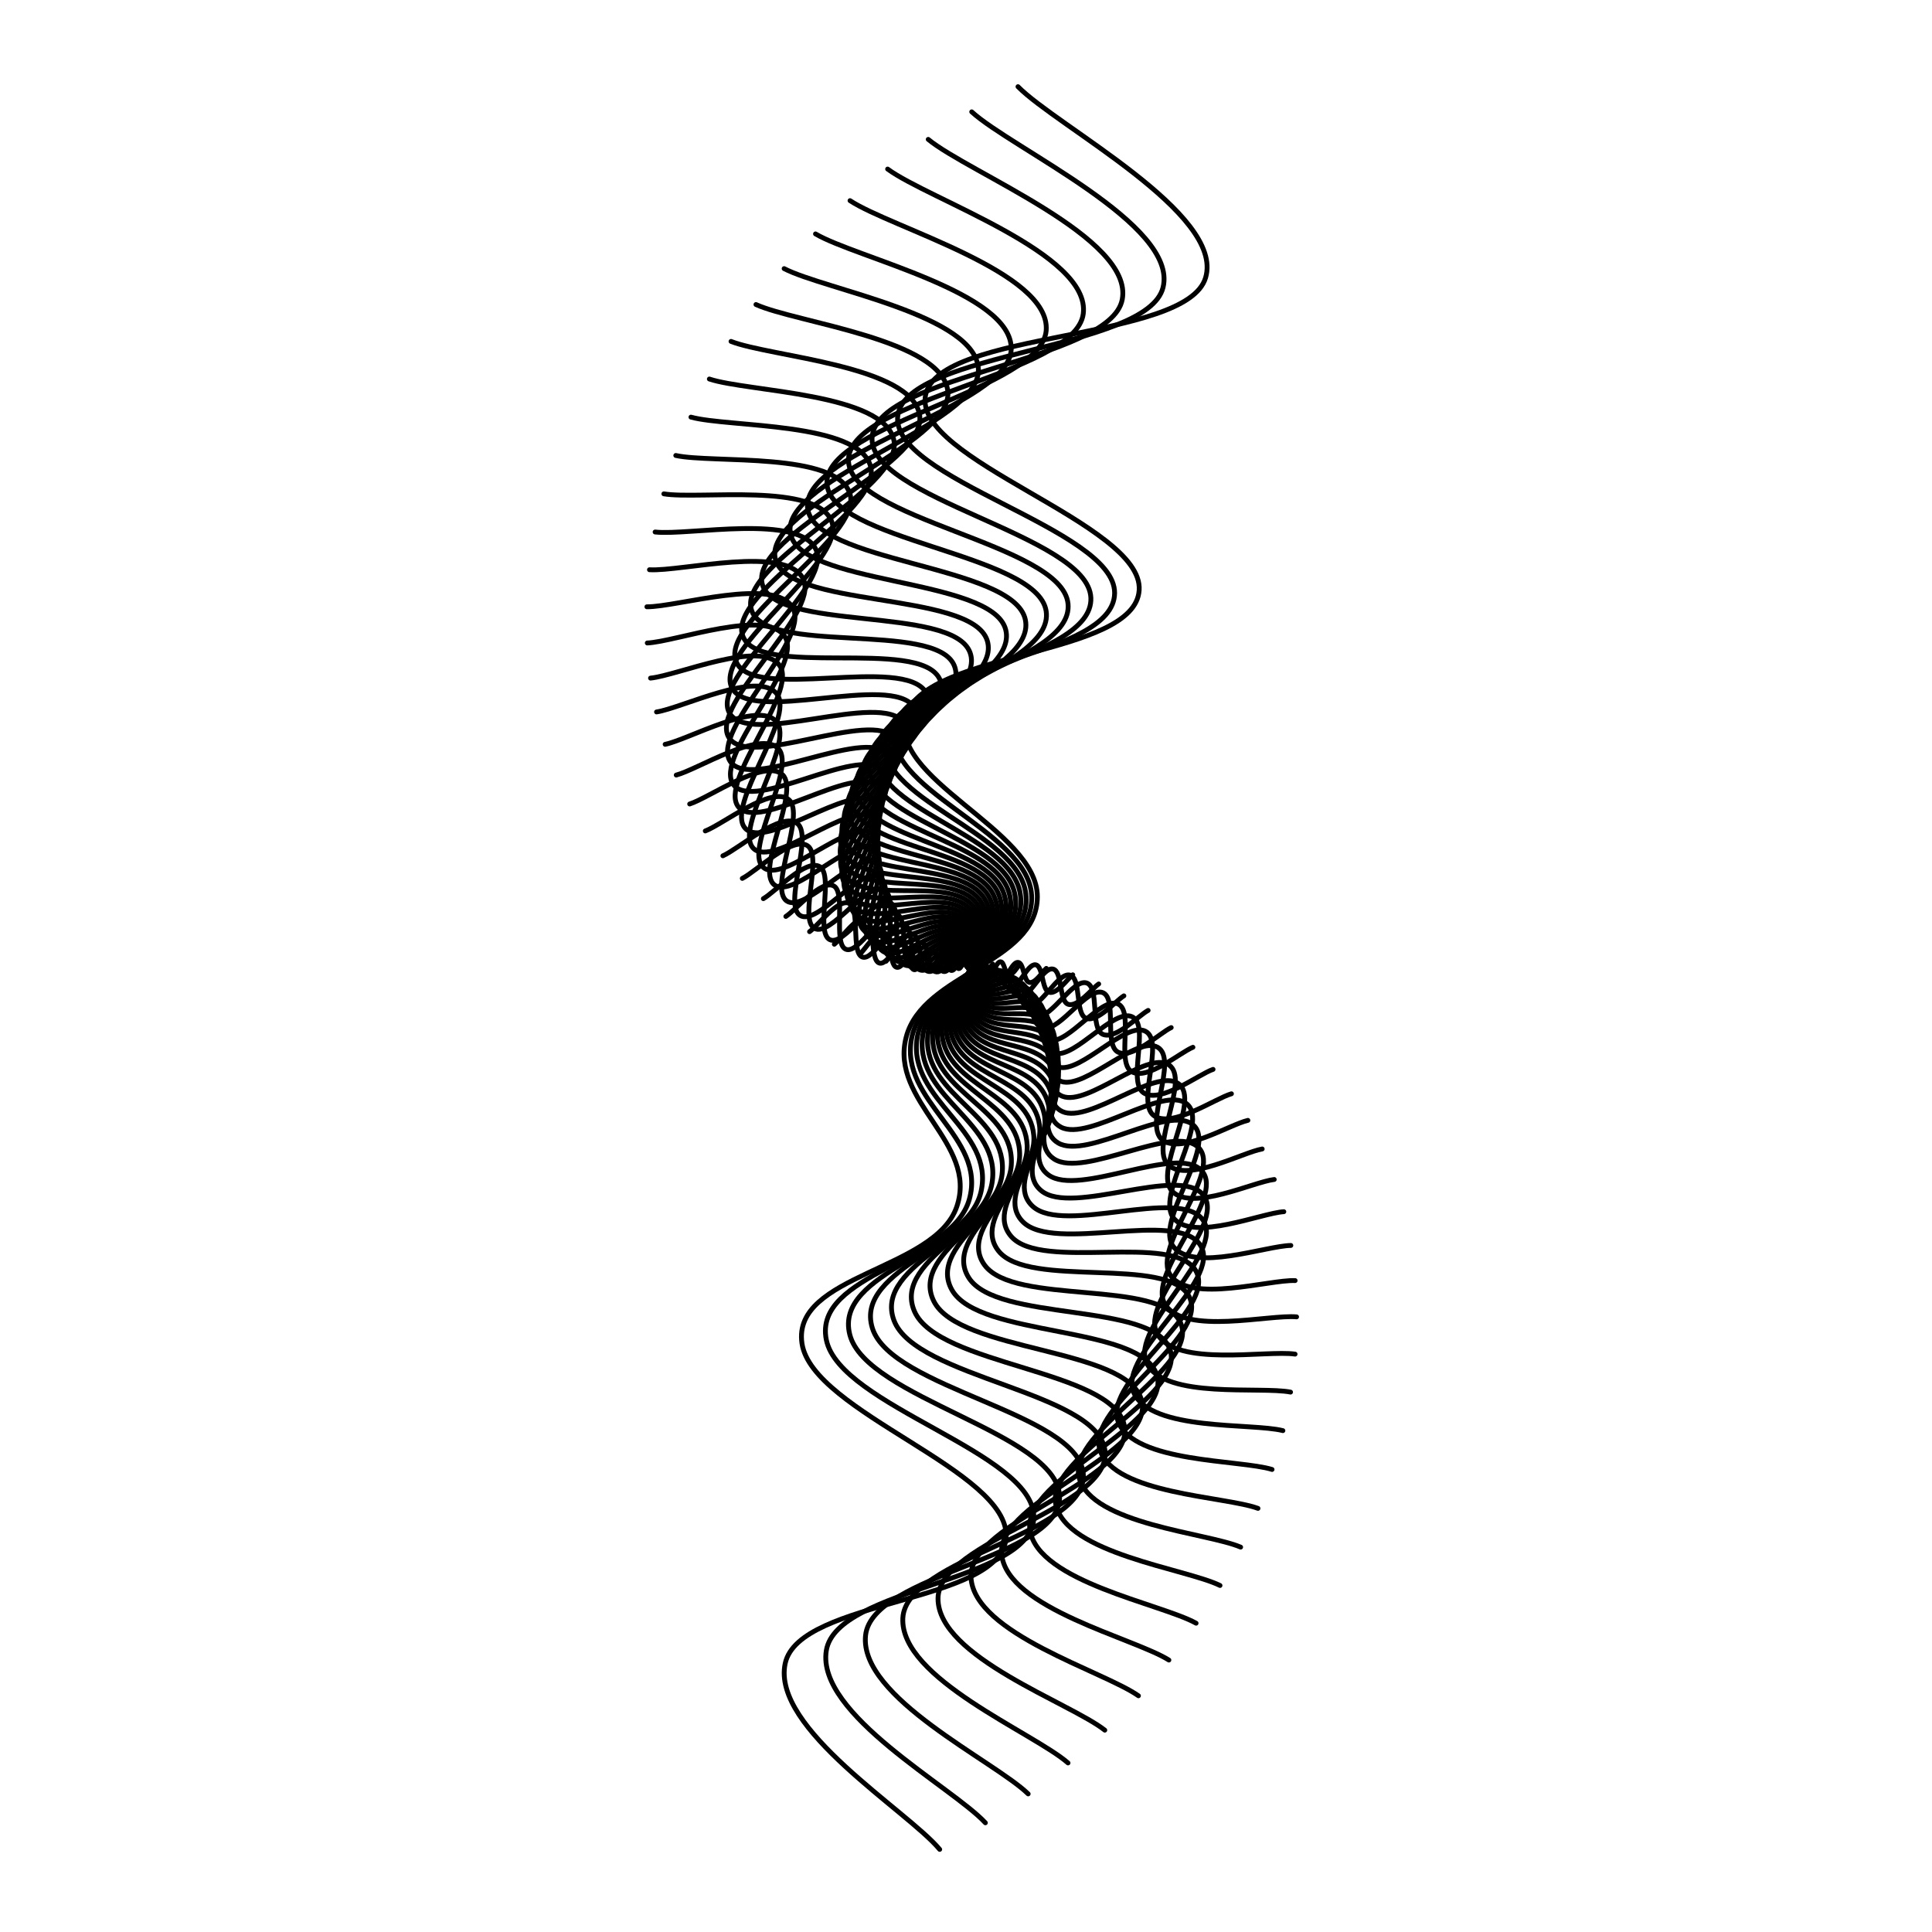 <svg xmlns="http://www.w3.org/2000/svg" version="1.1" viewBox="0 0 800 800">
    <defs>
        <linearGradient x1="50%" y1="0%" x2="50%" y2="100%" id="wwwhirl-grad">
            <stop stop-color="hsl(206, 75%, 49%)" stop-opacity="1" offset="45%"></stop>
            <stop stop-color="hsl(331, 90%, 56%)" stop-opacity="1" offset="100%"></stop>
        </linearGradient>
    </defs>
    <g stroke-width="2" stroke="url(#wwwhirl-grad)" fill="none" stroke-linecap="round">
        <path
            d="M37 435.699C50.75 417.137 75.5 342.887 103 346.599C130.5 350.312 141.5 452.076 169 453.519C196.5 454.963 207.5 356.211 235 353.529C262.5 350.848 273.5 436.112 301 440.649C328.5 445.187 339.5 379.641 367 375.309C394.5 370.978 405.5 417.178 433 419.859C460.5 422.541 471.5 383.436 499 388.179C526.5 392.923 537.5 451.292 565 442.629C592.5 433.967 603.5 349.487 631 346.599C658.5 343.712 669.5 427.326 697 428.769C724.5 430.213 749.25 369.204 763 353.529 "
            transform="rotate(99, 400, 400)"></path>
        <path
            d="M48 434.618C61.333 416.618 85.333 344.618 112 348.218C138.667 351.818 149.333 450.498 176 451.898C202.667 453.298 213.333 357.538 240 354.938C266.667 352.338 277.333 435.018 304 439.418C330.667 443.818 341.333 380.258 368 376.058C394.667 371.858 405.333 416.658 432 419.258C458.667 421.858 469.333 383.938 496 388.538C522.667 393.138 533.333 449.738 560 441.338C586.667 432.938 597.333 351.018 624 348.218C650.667 345.418 661.333 426.498 688 427.898C714.667 429.298 738.667 370.138 752 354.938 "
            transform="rotate(96, 400, 400)"></path>
        <path
            d="M59 433.536C71.917 416.098 95.167 346.348 121 349.836C146.833 353.323 157.167 448.92 183 450.276C208.833 451.632 219.167 358.865 245 356.346C270.833 353.827 281.167 433.923 307 438.186C332.833 442.448 343.167 380.875 369 376.806C394.833 372.737 405.167 416.137 431 418.656C456.833 421.175 467.167 384.44 493 388.896C518.833 393.352 529.167 448.183 555 440.046C580.833 431.908 591.167 352.548 617 349.836C642.833 347.123 653.167 425.67 679 427.026C704.833 428.382 728.083 371.071 741 356.346 "
            transform="rotate(93, 400, 400)"></path>
        <path
            d="M70 432.454C82.5 415.579 105 348.079 130 351.454C155 354.829 165 447.341 190 448.654C215 449.966 225 360.191 250 357.754C275 355.316 285 432.829 310 436.954C335 441.079 345 381.491 370 377.554C395 373.616 405 415.616 430 418.054C455 420.491 465 384.941 490 389.254C515 393.566 525 446.629 550 438.754C575 430.879 585 354.079 610 351.454C635 348.829 645 424.841 670 426.154C695 427.466 717.5 372.004 730 357.754 "
            transform="rotate(90, 400, 400)"></path>
        <path
            d="M81 431.372C93.083 415.06 114.833 349.81 139 353.072C163.167 356.335 172.833 445.763 197 447.032C221.167 448.301 230.833 361.518 255 359.162C279.167 356.806 288.833 431.735 313 435.722C337.167 439.71 346.833 382.108 371 378.302C395.167 374.496 404.833 415.096 429 417.452C453.167 419.808 462.833 385.443 487 389.612C511.167 393.781 520.833 445.075 545 437.462C569.167 429.85 578.833 355.61 603 353.072C627.167 350.535 636.833 424.013 661 425.282C685.167 426.551 706.917 372.937 719 359.162 "
            transform="rotate(87, 400, 400)"></path>
        <path
            d="M92 430.29C103.667 414.54 124.667 351.54 148 354.69C171.333 357.84 180.667 444.185 204 445.41C227.333 446.635 236.667 362.845 260 360.57C283.333 358.295 292.667 430.64 316 434.49C339.333 438.34 348.667 382.725 372 379.05C395.333 375.375 404.667 414.575 428 416.85C451.333 419.125 460.667 385.945 484 389.97C507.333 393.995 516.667 443.52 540 436.17C563.333 428.82 572.667 357.14 596 354.69C619.333 352.24 628.667 423.185 652 424.41C675.333 425.635 696.333 373.87 708 360.57 "
            transform="rotate(84, 400, 400)"></path>
        <path
            d="M103 429.209C114.25 414.021 134.5 353.271 157 356.309C179.5 359.346 188.5 442.607 211 443.789C233.5 444.97 242.5 364.172 265 361.979C287.5 359.785 296.5 429.546 319 433.259C341.5 436.971 350.5 383.342 373 379.799C395.5 376.255 404.5 414.055 427 416.249C449.5 418.442 458.5 386.447 481 390.329C503.5 394.21 512.5 441.966 535 434.879C557.5 427.791 566.5 358.671 589 356.309C611.5 353.946 620.5 422.357 643 423.539C665.5 424.72 685.75 374.804 697 361.979 "
            transform="rotate(81, 400, 400)"></path>
        <path
            d="M114 428.127C124.833 413.502 144.333 355.002 166 357.927C187.667 360.852 196.333 441.029 218 442.167C239.667 443.304 248.333 365.499 270 363.387C291.667 361.274 300.333 428.452 322 432.027C343.667 435.602 352.333 383.959 374 380.547C395.667 377.134 404.333 413.534 426 415.647C447.667 417.759 456.333 386.949 478 390.687C499.667 394.424 508.333 440.412 530 433.587C551.667 426.762 560.333 360.202 582 357.927C603.667 355.652 612.333 421.529 634 422.667C655.667 423.804 675.167 375.737 686 363.387 "
            transform="rotate(78, 400, 400)"></path>
        <path
            d="M125 427.045C135.417 412.982 154.167 356.732 175 359.545C195.833 362.357 204.167 439.451 225 440.545C245.833 441.639 254.167 366.826 275 364.795C295.833 362.764 304.167 427.357 325 430.795C345.833 434.232 354.167 384.576 375 381.295C395.833 378.014 404.167 413.014 425 415.045C445.833 417.076 454.167 387.451 475 391.045C495.833 394.639 504.167 438.857 525 432.295C545.833 425.732 554.167 361.732 575 359.545C595.833 357.357 604.167 420.701 625 421.795C645.833 422.889 664.583 376.67 675 364.795 "
            transform="rotate(75, 400, 400)"></path>
        <path
            d="M136 425.963C146 412.463 164 358.463 184 361.163C204 363.863 212 437.873 232 438.923C252 439.973 260 368.153 280 366.203C300 364.253 308 426.263 328 429.563C348 432.863 356 385.193 376 382.043C396 378.893 404 412.493 424 414.443C444 416.393 452 387.953 472 391.403C492 394.853 500 437.303 520 431.003C540 424.703 548 363.263 568 361.163C588 359.063 596 419.873 616 420.923C636 421.973 654 377.603 664 366.203 "
            transform="rotate(72, 400, 400)"></path>
        <path
            d="M147 424.881C156.583 411.944 173.833 360.194 193 362.781C212.167 365.369 219.833 436.295 239 437.301C258.167 438.308 265.833 369.48 285 367.611C304.167 365.743 311.833 425.169 331 428.331C350.167 431.494 357.833 385.81 377 382.791C396.167 379.773 403.833 411.973 423 413.841C442.167 415.71 449.833 388.455 469 391.761C488.167 395.068 495.833 435.749 515 429.711C534.167 423.674 541.833 364.794 561 362.781C580.167 360.769 587.833 419.045 607 420.051C626.167 421.058 643.417 378.536 653 367.611 "
            transform="rotate(69, 400, 400)"></path>
        <path
            d="M158 423.8C167.167 411.425 183.667 361.925 202 364.4C220.333 366.875 227.667 434.717 246 435.68C264.333 436.642 271.667 370.807 290 369.02C308.333 367.232 315.667 424.075 334 427.1C352.333 430.125 359.667 386.427 378 383.54C396.333 380.652 403.667 411.452 422 413.24C440.333 415.027 447.667 388.957 466 392.12C484.333 395.282 491.667 434.195 510 428.42C528.333 422.645 535.667 366.325 554 364.4C572.333 362.475 579.667 418.217 598 419.18C616.333 420.142 632.833 379.47 642 369.02 "
            transform="rotate(66, 400, 400)"></path>
        <path
            d="M169 422.718C177.75 410.905 193.5 363.655 211 366.018C228.5 368.38 235.5 433.139 253 434.058C270.5 434.977 277.5 372.134 295 370.428C312.5 368.722 319.5 422.98 337 425.868C354.5 428.755 361.5 387.044 379 384.288C396.5 381.532 403.5 410.932 421 412.638C438.5 414.344 445.5 389.459 463 392.478C480.5 395.497 487.5 432.64 505 427.128C522.5 421.615 529.5 367.855 547 366.018C564.5 364.18 571.5 417.389 589 418.308C606.5 419.227 622.25 380.403 631 370.428 "
            transform="rotate(63, 400, 400)"></path>
        <path
            d="M180 421.636C188.333 410.386 203.333 365.386 220 367.636C236.667 369.886 243.333 431.561 260 432.436C276.667 433.311 283.333 373.461 300 371.836C316.667 370.211 323.333 421.886 340 424.636C356.667 427.386 363.333 387.661 380 385.036C396.667 382.411 403.333 410.411 420 412.036C436.667 413.661 443.333 389.961 460 392.836C476.667 395.711 483.333 431.086 500 425.836C516.667 420.586 523.333 369.386 540 367.636C556.667 365.886 563.333 416.561 580 417.436C596.667 418.311 611.667 381.336 620 371.836 "
            transform="rotate(60, 400, 400)"></path>
        <path
            d="M191 420.554C198.917 409.867 213.167 367.117 229 369.254C244.833 371.392 251.167 429.983 267 430.814C282.833 431.645 289.167 374.788 305 373.244C320.833 371.7 327.167 420.792 343 423.404C358.833 426.017 365.167 388.278 381 385.784C396.833 383.29 403.167 409.89 419 411.434C434.833 412.978 441.167 390.463 457 393.194C472.833 395.925 479.167 429.532 495 424.544C510.833 419.557 517.167 370.917 533 369.254C548.833 367.592 555.167 415.733 571 416.564C586.833 417.395 601.083 382.269 609 373.244 "
            transform="rotate(57, 400, 400)"></path>
        <path
            d="M202 419.472C209.5 409.347 223 368.847 238 370.872C253 372.897 259 428.405 274 429.192C289 429.98 295 376.115 310 374.652C325 373.19 331 419.697 346 422.172C361 424.647 367 388.895 382 386.532C397 384.17 403 409.37 418 410.832C433 412.295 439 390.965 454 393.552C469 396.14 475 427.977 490 423.252C505 418.527 511 372.447 526 370.872C541 369.297 547 414.905 562 415.692C577 416.48 590.5 383.202 598 374.652 "
            transform="rotate(54, 400, 400)"></path>
        <path
            d="M213 418.391C220.083 408.828 232.833 370.578 247 372.491C261.167 374.403 266.833 426.827 281 427.571C295.167 428.314 300.833 377.442 315 376.061C329.167 374.679 334.833 418.603 349 420.941C363.167 423.278 368.833 389.512 383 387.281C397.167 385.049 402.833 408.849 417 410.231C431.167 411.612 436.833 391.467 451 393.911C465.167 396.354 470.833 426.423 485 421.961C499.167 417.498 504.833 373.978 519 372.491C533.167 371.003 538.833 414.077 553 414.821C567.167 415.564 579.917 384.136 587 376.061 "
            transform="rotate(51, 400, 400)"></path>
        <path
            d="M224 417.309C230.667 408.309 242.667 372.309 256 374.109C269.333 375.909 274.667 425.249 288 425.949C301.333 426.649 306.667 378.769 320 377.469C333.333 376.169 338.667 417.509 352 419.709C365.333 421.909 370.667 390.129 384 388.029C397.333 385.929 402.667 408.329 416 409.629C429.333 410.929 434.667 391.969 448 394.269C461.333 396.569 466.667 424.869 480 420.669C493.333 416.469 498.667 375.509 512 374.109C525.333 372.709 530.667 413.249 544 413.949C557.333 414.649 569.333 385.069 576 377.469 "
            transform="rotate(48, 400, 400)"></path>
        <path
            d="M235 416.227C241.25 407.789 252.5 374.039 265 375.727C277.5 377.414 282.5 423.671 295 424.327C307.5 424.983 312.5 380.096 325 378.877C337.5 377.658 342.5 416.414 355 418.477C367.5 420.539 372.5 390.746 385 388.777C397.5 386.808 402.5 407.808 415 409.027C427.5 410.246 432.5 392.471 445 394.627C457.5 396.783 462.5 423.314 475 419.377C487.5 415.439 492.5 377.039 505 375.727C517.5 374.414 522.5 412.421 535 413.077C547.5 413.733 558.75 386.002 565 378.877 "
            transform="rotate(45, 400, 400)"></path>
        <path
            d="M246 415.145C251.833 407.27 262.333 375.77 274 377.345C285.667 378.92 290.333 422.093 302 422.705C313.667 423.318 318.333 381.423 330 380.285C341.667 379.148 346.333 415.32 358 417.245C369.667 419.17 374.333 391.363 386 389.525C397.667 387.688 402.333 407.288 414 408.425C425.667 409.563 430.333 392.973 442 394.985C453.667 396.998 458.333 421.76 470 418.085C481.667 414.41 486.333 378.57 498 377.345C509.667 376.12 514.333 411.593 526 412.205C537.667 412.818 548.167 386.935 554 380.285 "
            transform="rotate(42, 400, 400)"></path>
        <path
            d="M257 414.063C262.417 406.751 272.167 377.501 283 378.963C293.833 380.426 298.167 420.515 309 421.083C319.833 421.652 324.167 382.75 335 381.693C345.833 380.637 350.167 414.226 361 416.013C371.833 417.801 376.167 391.98 387 390.273C397.833 388.567 402.167 406.767 413 407.823C423.833 408.88 428.167 393.475 439 395.343C449.833 397.212 454.167 420.206 465 416.793C475.833 413.381 480.167 380.101 491 378.963C501.833 377.826 506.167 410.765 517 411.333C527.833 411.902 537.583 387.868 543 381.693 "
            transform="rotate(39, 400, 400)"></path>
        <path
            d="M268 412.982C273 406.232 282 379.232 292 380.582C302 381.932 306 418.937 316 419.462C326 419.987 330 384.077 340 383.102C350 382.127 354 413.132 364 414.782C374 416.432 378 392.597 388 391.022C398 389.447 402 406.247 412 407.222C422 408.197 426 393.977 436 395.702C446 397.427 450 418.652 460 415.502C470 412.352 474 381.632 484 380.582C494 379.532 498 409.937 508 410.462C518 410.987 527 388.802 532 383.102 "
            transform="rotate(36, 400, 400)"></path>
        <path
            d="M279 411.9C283.583 405.712 291.833 380.962 301 382.2C310.167 383.437 313.833 417.359 323 417.84C332.167 418.321 335.833 385.404 345 384.51C354.167 383.616 357.833 412.037 367 413.55C376.167 415.062 379.833 393.214 389 391.77C398.167 390.326 401.833 405.726 411 406.62C420.167 407.514 423.833 394.479 433 396.06C442.167 397.641 445.833 417.097 455 414.21C464.167 411.322 467.833 383.162 477 382.2C486.167 381.237 489.833 409.109 499 409.59C508.167 410.071 516.417 389.735 521 384.51 "
            transform="rotate(33, 400, 400)"></path>
        <path
            d="M290 410.818C294.167 405.193 301.667 382.693 310 383.818C318.333 384.943 321.667 415.78 330 416.218C338.333 416.655 341.667 386.73 350 385.918C358.333 385.105 361.667 410.943 370 412.318C378.333 413.693 381.667 393.83 390 392.518C398.333 391.205 401.667 405.205 410 406.018C418.333 406.83 421.667 394.98 430 396.418C438.333 397.855 441.667 415.543 450 412.918C458.333 410.293 461.667 384.693 470 383.818C478.333 382.943 481.667 408.28 490 408.718C498.333 409.155 505.833 390.668 510 385.918 "
            transform="rotate(30, 400, 400)"></path>
        <path
            d="M301 409.736C304.75 404.674 311.5 384.424 319 385.436C326.5 386.449 329.5 414.202 337 414.596C344.5 414.99 347.5 388.057 355 387.326C362.5 386.595 365.5 409.849 373 411.086C380.5 412.324 383.5 394.447 391 393.266C398.5 392.085 401.5 404.685 409 405.416C416.5 406.147 419.5 395.482 427 396.776C434.5 398.07 437.5 413.989 445 411.626C452.5 409.264 455.5 386.224 463 385.436C470.5 384.649 473.5 407.452 481 407.846C488.5 408.24 495.25 391.601 499 387.326 "
            transform="rotate(27, 400, 400)"></path>
        <path
            d="M312 408.654C315.333 404.154 321.333 386.154 328 387.054C334.667 387.954 337.333 412.624 344 412.974C350.667 413.324 353.333 389.384 360 388.734C366.667 388.084 369.333 408.754 376 409.854C382.667 410.954 385.333 395.064 392 394.014C398.667 392.964 401.333 404.164 408 404.814C414.667 405.464 417.333 395.984 424 397.134C430.667 398.284 433.333 412.434 440 410.334C446.667 408.234 449.333 387.754 456 387.054C462.667 386.354 465.333 406.624 472 406.974C478.667 407.324 484.667 392.534 488 388.734 "
            transform="rotate(24, 400, 400)"></path>
        <path
            d="M323 407.573C325.917 403.635 331.167 387.885 337 388.673C342.833 389.46 345.167 411.046 351 411.353C356.833 411.659 359.167 390.711 365 390.143C370.833 389.574 373.167 407.66 379 408.623C384.833 409.585 387.167 395.681 393 394.763C398.833 393.844 401.167 403.644 407 404.213C412.833 404.781 415.167 396.486 421 397.493C426.833 398.499 429.167 410.88 435 409.043C440.833 407.205 443.167 389.285 449 388.673C454.833 388.06 457.167 405.796 463 406.103C468.833 406.409 474.083 393.468 477 390.143 "
            transform="rotate(21, 400, 400)"></path>
        <path
            d="M334 406.491C336.5 403.116 341 389.616 346 390.291C351 390.966 353 409.468 358 409.731C363 409.993 365 392.038 370 391.551C375 391.063 377 406.566 382 407.391C387 408.216 389 396.298 394 395.511C399 394.723 401 403.123 406 403.611C411 404.098 413 396.988 418 397.851C423 398.713 425 409.326 430 407.751C435 406.176 437 390.816 442 390.291C447 389.766 449 404.968 454 405.231C459 405.493 463.5 394.401 466 391.551 "
            transform="rotate(18, 400, 400)"></path>
        <path
            d="M345 405.409C347.083 402.596 350.833 391.346 355 391.909C359.167 392.471 360.833 407.89 365 408.109C369.167 408.328 370.833 393.365 375 392.959C379.167 392.553 380.833 405.471 385 406.159C389.167 406.846 390.833 396.915 395 396.259C399.167 395.603 400.833 402.603 405 403.009C409.167 403.415 410.833 397.49 415 398.209C419.167 398.928 420.833 407.771 425 406.459C429.167 405.146 430.833 392.346 435 391.909C439.167 391.471 440.833 404.14 445 404.359C449.167 404.578 452.917 395.334 455 392.959 "
            transform="rotate(15, 400, 400)"></path>
        <path
            d="M356 404.327C357.667 402.077 360.667 393.077 364 393.527C367.333 393.977 368.667 406.312 372 406.487C375.333 406.662 376.667 394.692 380 394.367C383.333 394.042 384.667 404.377 388 404.927C391.333 405.477 392.667 397.532 396 397.007C399.333 396.482 400.667 402.082 404 402.407C407.333 402.732 408.667 397.992 412 398.567C415.333 399.142 416.667 406.217 420 405.167C423.333 404.117 424.667 393.877 428 393.527C431.333 393.177 432.667 403.312 436 403.487C439.333 403.662 442.333 396.267 444 394.367 "
            transform="rotate(12, 400, 400)"></path>
        <path
            d="M367 403.245C368.25 401.558 370.5 394.808 373 395.145C375.5 395.483 376.5 404.734 379 404.865C381.5 404.997 382.5 396.019 385 395.775C387.5 395.532 388.5 403.283 391 403.695C393.5 404.108 394.5 398.149 397 397.755C399.5 397.362 400.5 401.562 403 401.805C405.5 402.049 406.5 398.494 409 398.925C411.5 399.357 412.5 404.663 415 403.875C417.5 403.088 418.5 395.408 421 395.145C423.5 394.883 424.5 402.484 427 402.615C429.5 402.747 431.75 397.2 433 395.775 "
            transform="rotate(9, 400, 400)"></path>
        <path
            d="M378 402.164C378.833 401.039 380.333 396.539 382 396.764C383.667 396.989 384.333 403.156 386 403.244C387.667 403.331 388.333 397.346 390 397.184C391.667 397.021 392.333 402.189 394 402.464C395.667 402.739 396.333 398.766 398 398.504C399.667 398.241 400.333 401.041 402 401.204C403.667 401.366 404.333 398.996 406 399.284C407.667 399.571 408.333 403.109 410 402.584C411.667 402.059 412.333 396.939 414 396.764C415.667 396.589 416.333 401.656 418 401.744C419.667 401.831 421.167 398.134 422 397.184 "
            transform="rotate(6, 400, 400)"></path>
        <path
            d="M389 401.082C389.417 400.519 390.167 398.269 391 398.382C391.833 398.494 392.167 401.578 393 401.622C393.833 401.666 394.167 398.673 395 398.592C395.833 398.511 396.167 401.094 397 401.232C397.833 401.369 398.167 399.383 399 399.252C399.833 399.121 400.167 400.521 401 400.602C401.833 400.683 402.167 399.498 403 399.642C403.833 399.786 404.167 401.554 405 401.292C405.833 401.029 406.167 398.469 407 398.382C407.833 398.294 408.167 400.828 409 400.872C409.833 400.916 410.583 399.067 411 398.592 "
            transform="rotate(3, 400, 400)"></path>
    </g>
</svg>